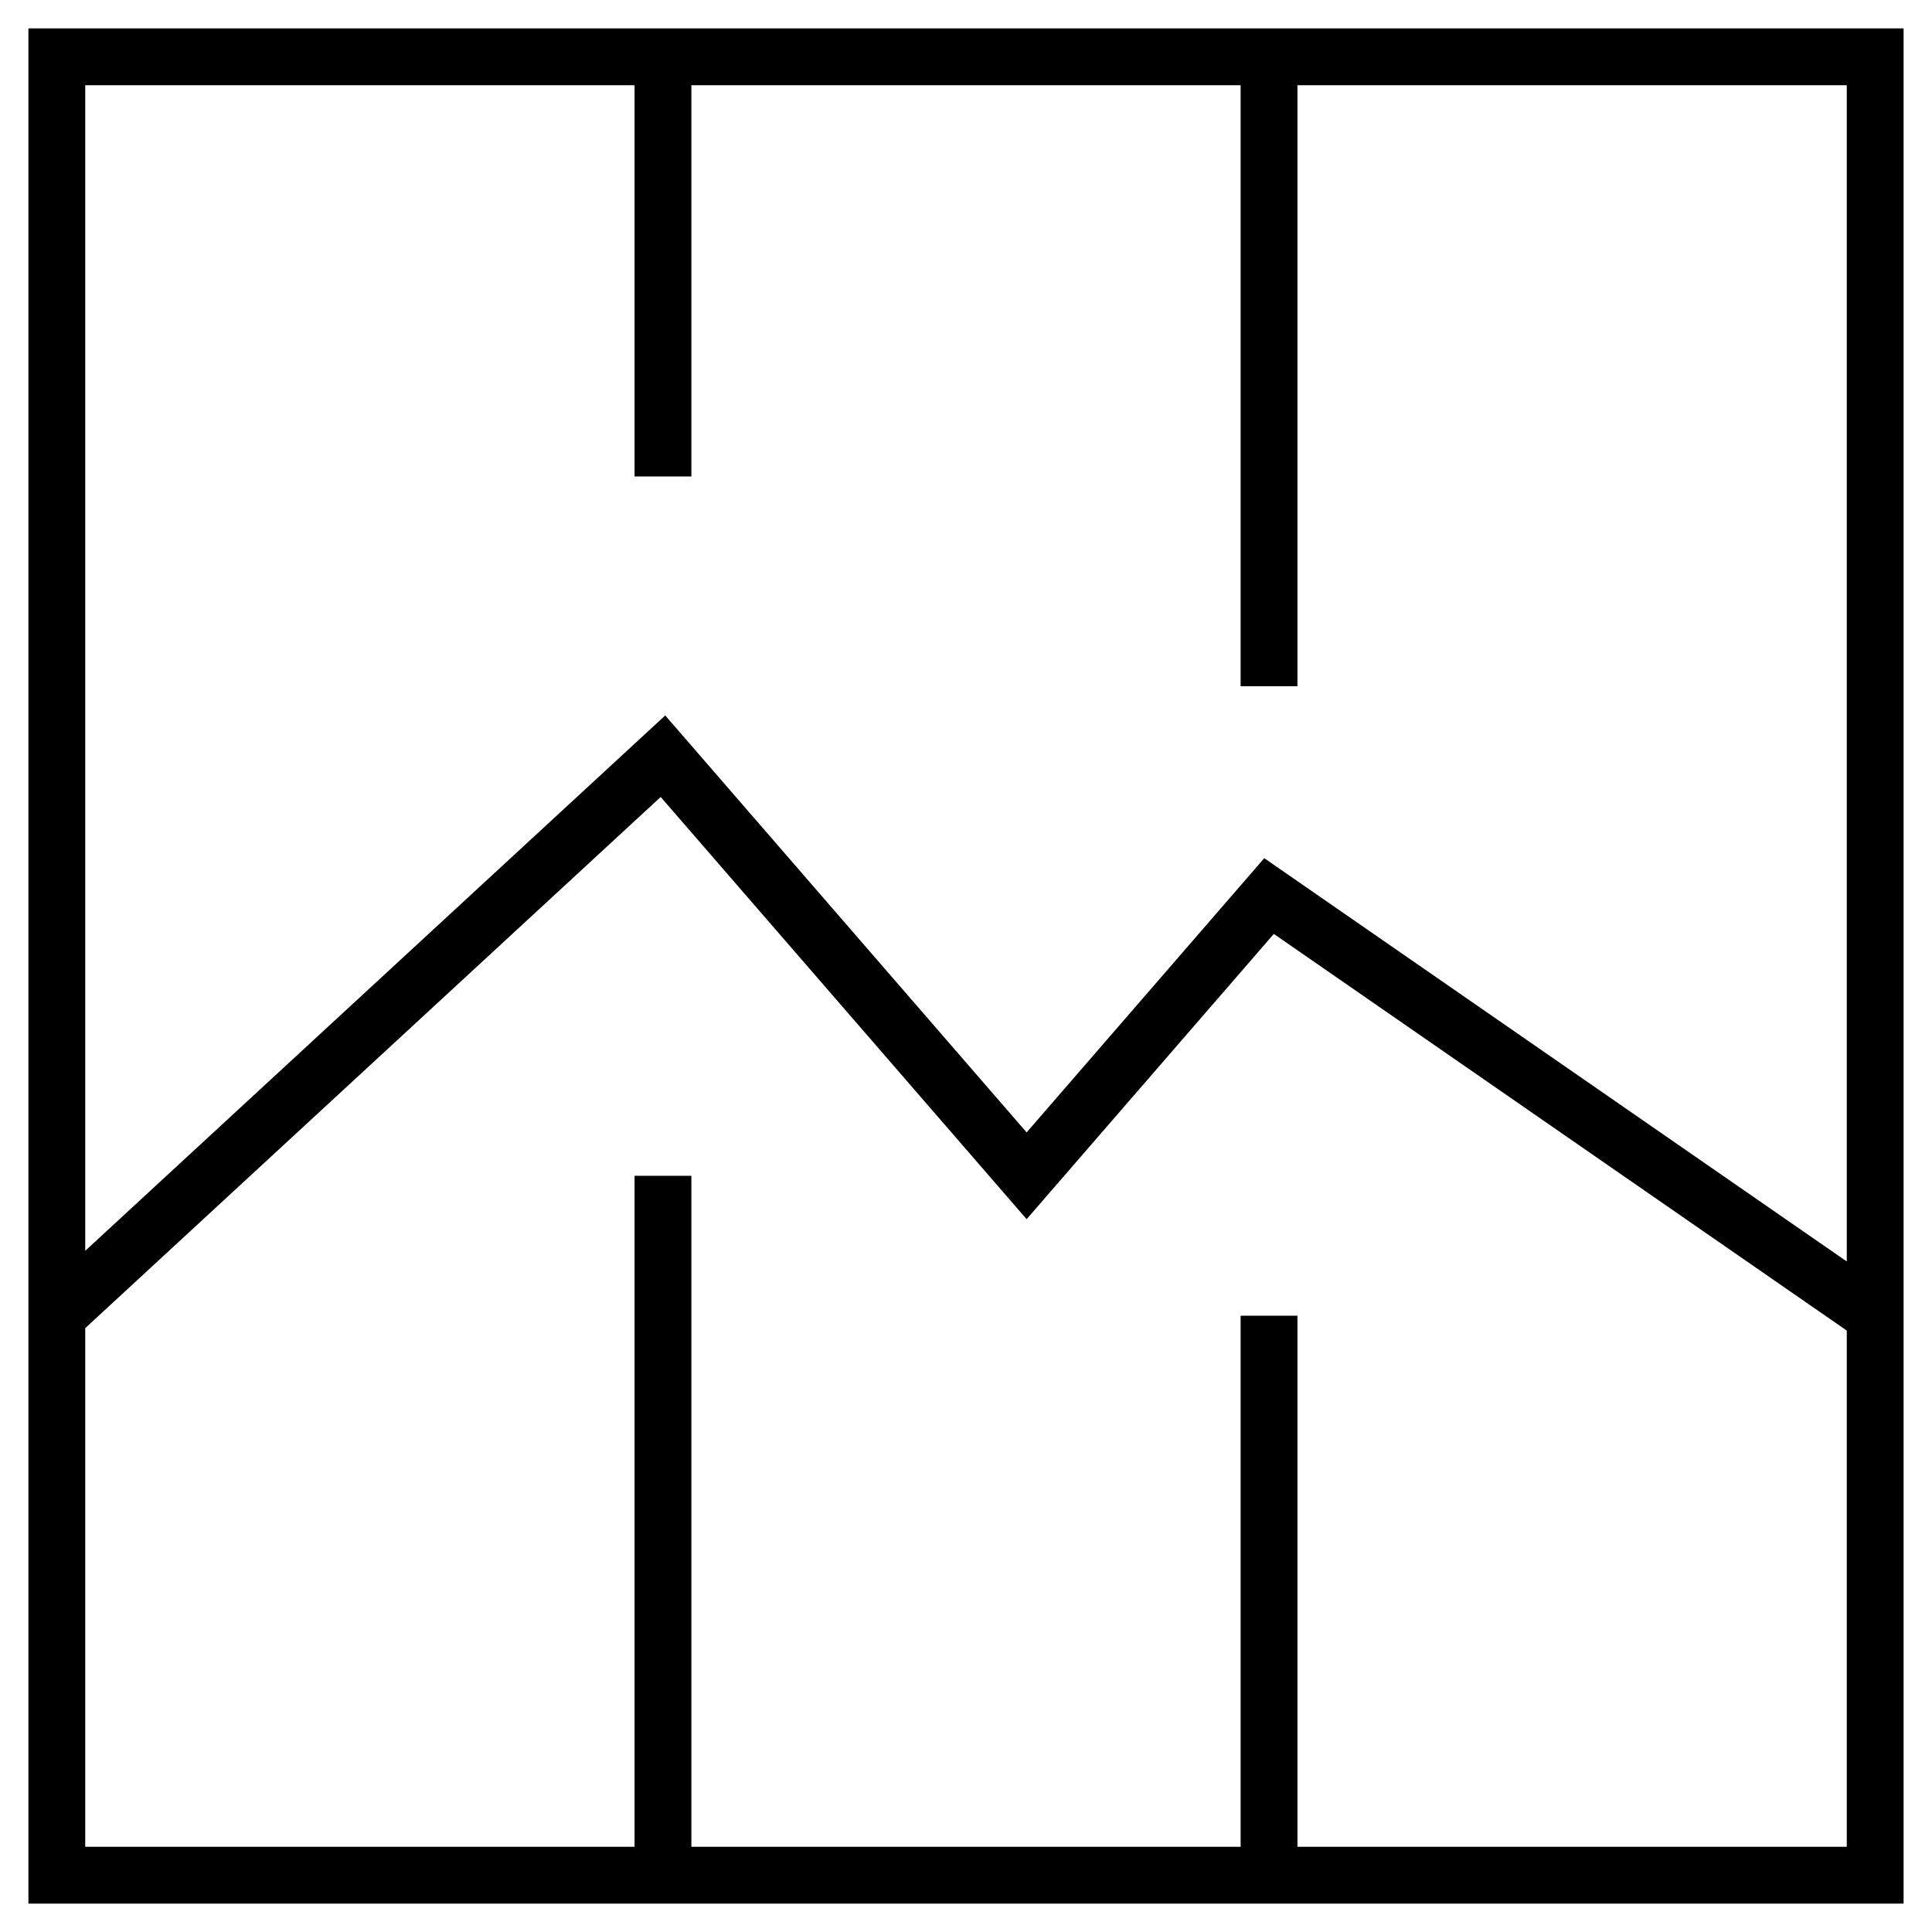 <svg width="34" height="34" viewBox="0 0 34 34" fill="none" xmlns="http://www.w3.org/2000/svg">
<path d="M1 23.154V33H11.667M1 23.154V1H11.667M1 23.154L11.667 13.308L18.067 20.692L22.333 15.769L33 23.154M33 23.154V1H22.333M33 23.154V33H22.333M11.667 1V8.385M11.667 1H22.333M22.333 1V12.077M11.667 33V20.692M11.667 33H22.333M22.333 33V23.154" stroke="black"/>
</svg>
